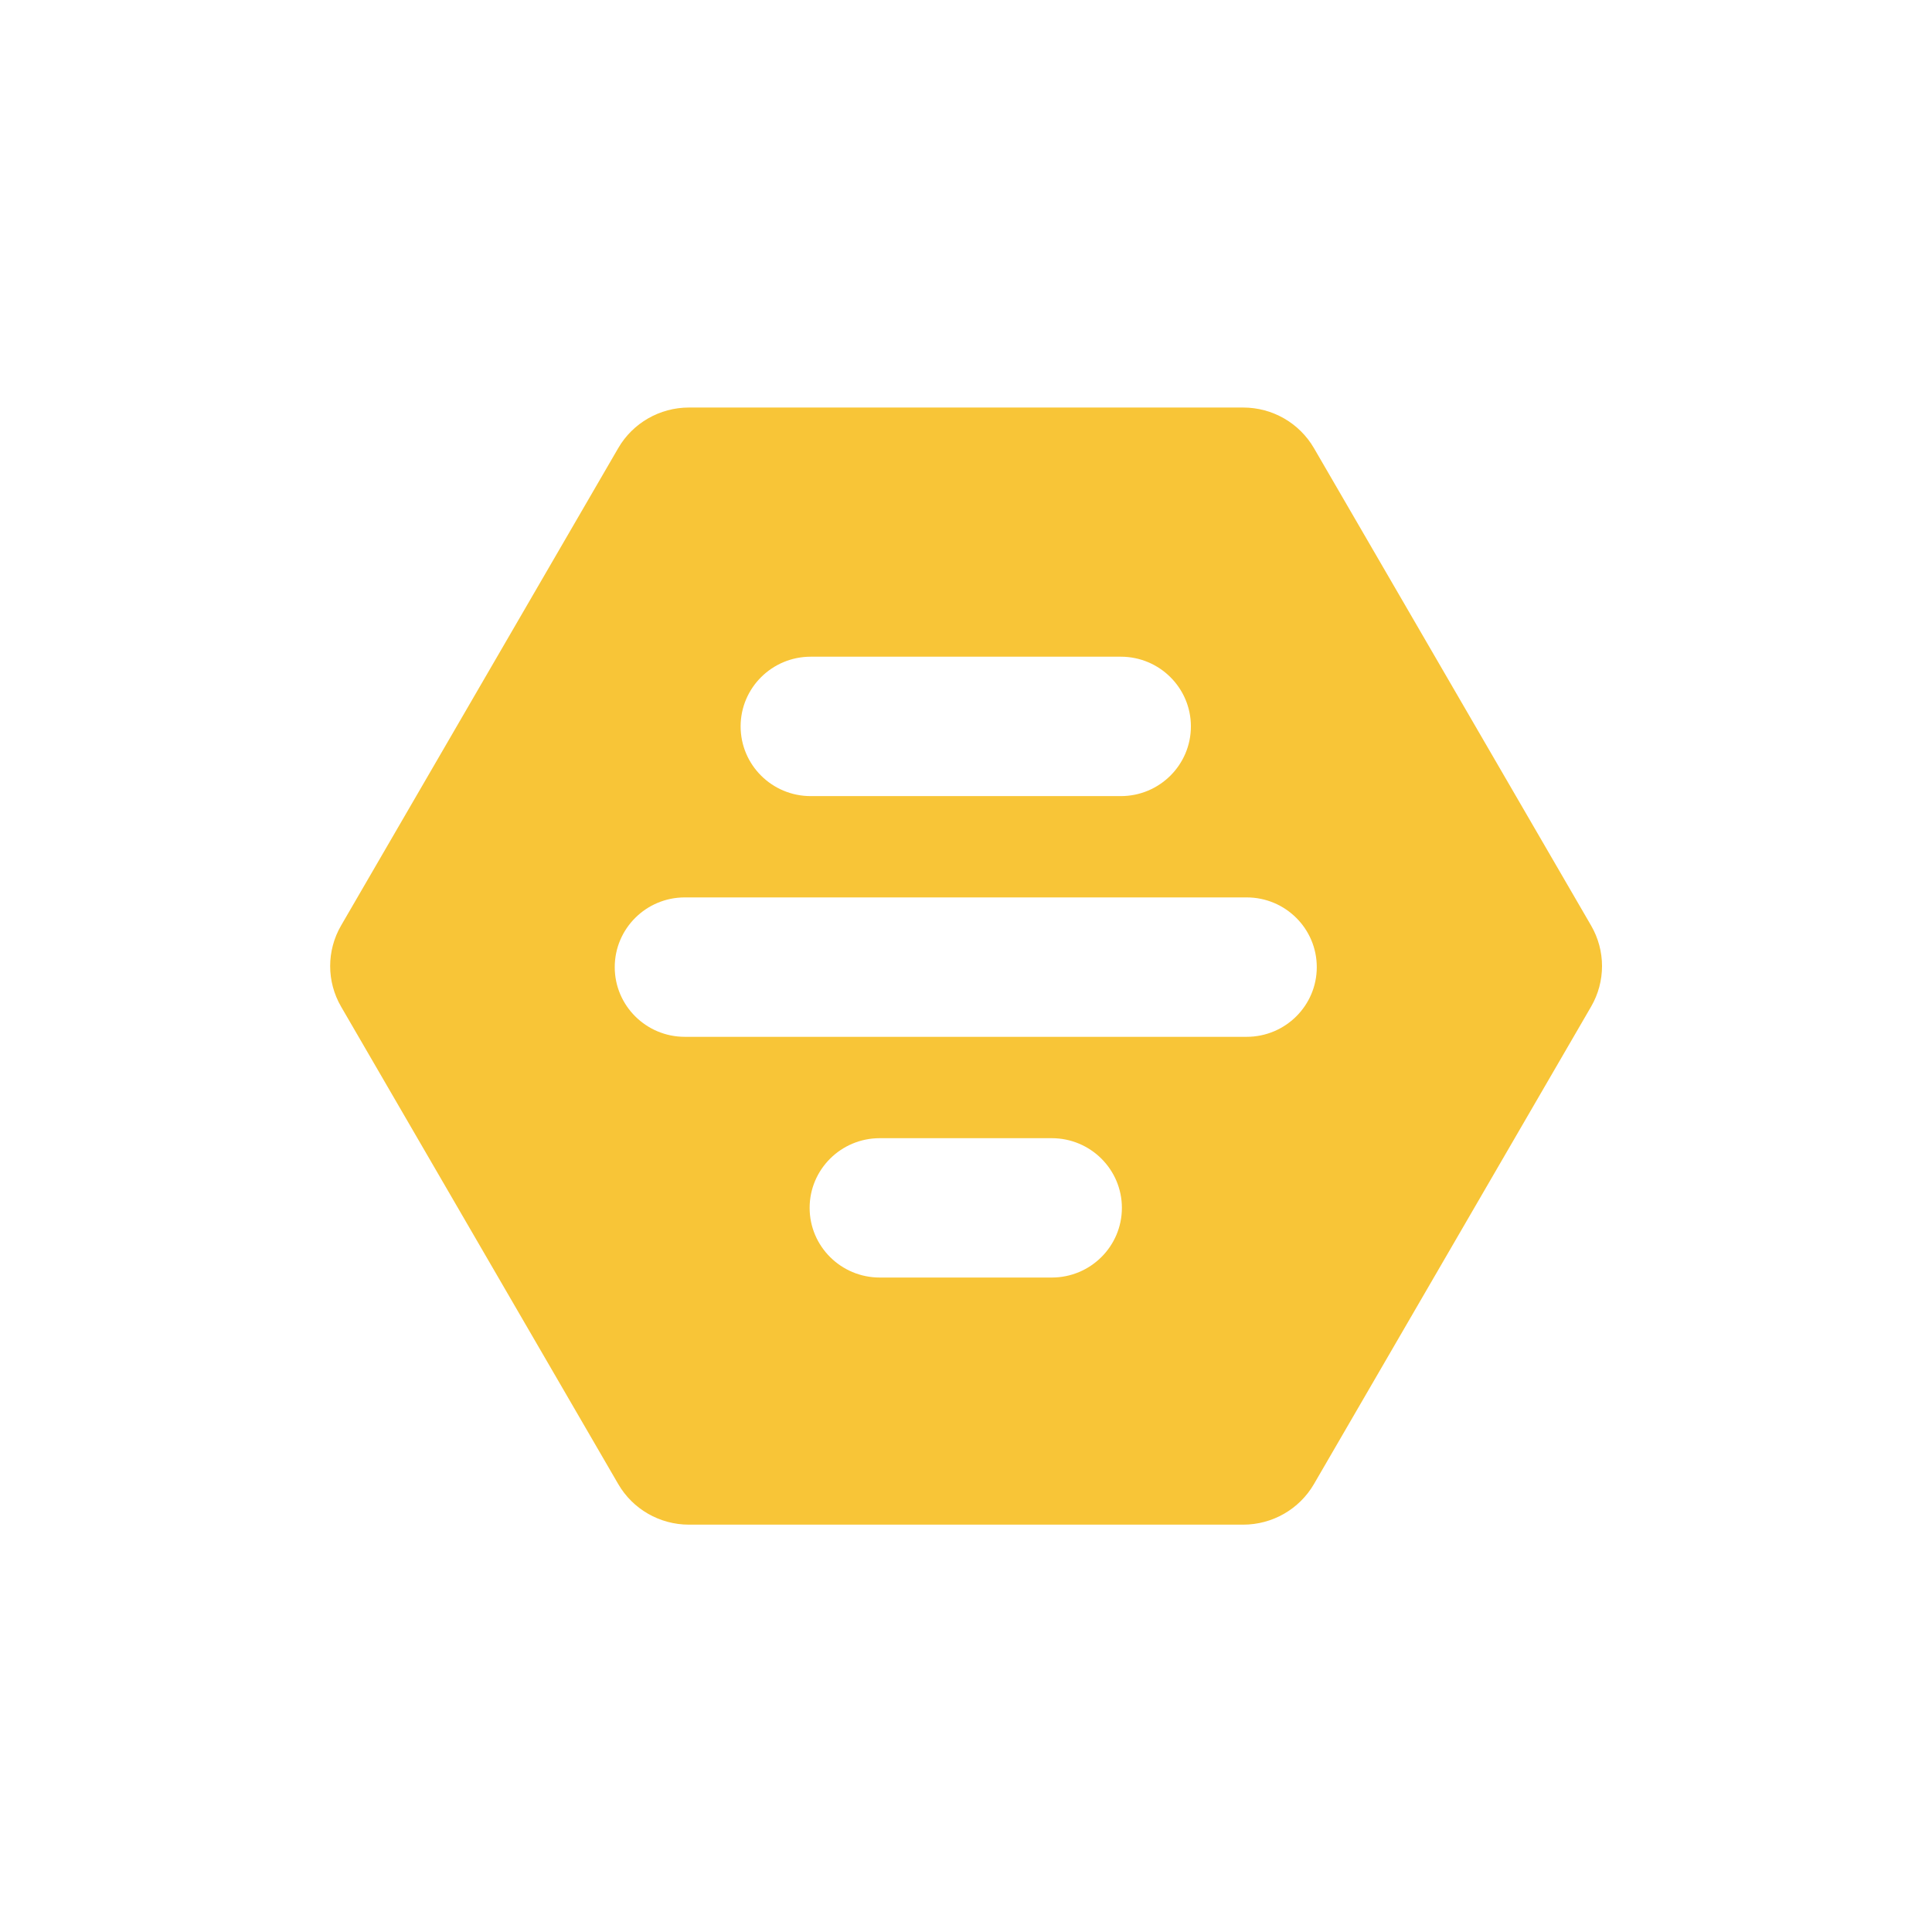 <svg width="32" height="32" viewBox="0 0 32 32" fill="none" xmlns="http://www.w3.org/2000/svg">
<mask id="mask0_2976_30264" style="mask-type:luminance" maskUnits="userSpaceOnUse" x="0" y="0" width="32" height="32">
<rect width="32" height="32" rx="6" fill="white"/>
</mask>
<g mask="url(#mask0_2976_30264)">
<path fill-rule="evenodd" clip-rule="evenodd" d="M20.649 17.173H11.342C10.702 17.173 10.182 16.656 10.182 16.019C10.182 15.381 10.702 14.864 11.342 14.864H20.649C21.29 14.864 21.81 15.381 21.81 16.019C21.81 16.656 21.29 17.173 20.649 17.173M17.421 21.16H14.571C13.93 21.16 13.41 20.643 13.41 20.006C13.41 19.369 13.93 18.852 14.571 18.852H17.421C18.062 18.852 18.582 19.369 18.582 20.006C18.582 20.643 18.062 21.16 17.421 21.16M13.428 10.877H18.564C19.205 10.877 19.725 11.394 19.725 12.031C19.725 12.669 19.205 13.186 18.564 13.186H13.428C12.787 13.186 12.267 12.669 12.267 12.031C12.267 11.394 12.787 10.877 13.428 10.877M26.353 15.329L21.763 7.422C21.521 7.006 21.075 6.75 20.591 6.75H11.411C10.928 6.75 10.481 7.006 10.24 7.422L5.65 15.329C5.408 15.745 5.408 16.258 5.65 16.674L10.24 24.581C10.481 24.997 10.928 25.253 11.411 25.253H20.591C21.075 25.253 21.521 24.997 21.763 24.581L26.353 16.674C26.595 16.258 26.595 15.745 26.353 15.329" fill="#F8C537"/>
</g>
</svg>
